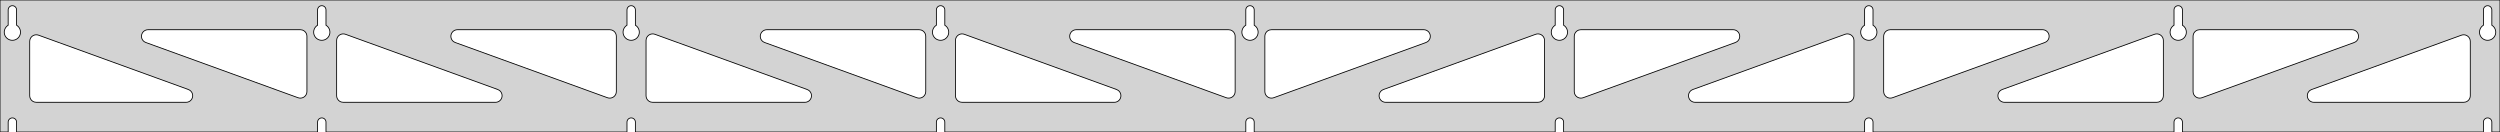 <?xml version="1.0" standalone="no"?>
<!DOCTYPE svg PUBLIC "-//W3C//DTD SVG 1.1//EN" "http://www.w3.org/Graphics/SVG/1.1/DTD/svg11.dtd">
<svg width="1515mm" height="80mm" viewBox="0 -80 1515 80" xmlns="http://www.w3.org/2000/svg" version="1.1">
<title>OpenSCAD Model</title>
<path d="
M 1515,-80 L 0,-80 L 0,-0 L 4.95,-0 L 4.95,-6 L 5.006,-6.53
 L 5.17,-7.037 L 5.437,-7.499 L 5.794,-7.895 L 6.225,-8.208 L 6.712,-8.425 L 7.233,-8.536
 L 7.767,-8.536 L 8.288,-8.425 L 8.775,-8.208 L 9.206,-7.895 L 9.563,-7.499 L 9.83,-7.037
 L 9.994,-6.53 L 10.05,-6 L 10.05,-0 L 192.45,-0 L 192.45,-6 L 192.506,-6.53
 L 192.67,-7.037 L 192.937,-7.499 L 193.294,-7.895 L 193.725,-8.208 L 194.212,-8.425 L 194.733,-8.536
 L 195.267,-8.536 L 195.788,-8.425 L 196.275,-8.208 L 196.706,-7.895 L 197.063,-7.499 L 197.33,-7.037
 L 197.494,-6.53 L 197.55,-6 L 197.55,-0 L 379.95,-0 L 379.95,-6 L 380.006,-6.53
 L 380.17,-7.037 L 380.437,-7.499 L 380.794,-7.895 L 381.225,-8.208 L 381.712,-8.425 L 382.233,-8.536
 L 382.767,-8.536 L 383.288,-8.425 L 383.775,-8.208 L 384.206,-7.895 L 384.563,-7.499 L 384.83,-7.037
 L 384.994,-6.53 L 385.05,-6 L 385.05,-0 L 567.45,-0 L 567.45,-6 L 567.506,-6.53
 L 567.67,-7.037 L 567.937,-7.499 L 568.294,-7.895 L 568.725,-8.208 L 569.212,-8.425 L 569.733,-8.536
 L 570.267,-8.536 L 570.788,-8.425 L 571.275,-8.208 L 571.706,-7.895 L 572.063,-7.499 L 572.33,-7.037
 L 572.494,-6.53 L 572.55,-6 L 572.55,-0 L 754.95,-0 L 754.95,-6 L 755.006,-6.53
 L 755.17,-7.037 L 755.437,-7.499 L 755.794,-7.895 L 756.225,-8.208 L 756.712,-8.425 L 757.233,-8.536
 L 757.767,-8.536 L 758.288,-8.425 L 758.775,-8.208 L 759.206,-7.895 L 759.563,-7.499 L 759.83,-7.037
 L 759.994,-6.53 L 760.05,-6 L 760.05,-0 L 942.45,-0 L 942.45,-6 L 942.506,-6.53
 L 942.67,-7.037 L 942.937,-7.499 L 943.294,-7.895 L 943.725,-8.208 L 944.212,-8.425 L 944.733,-8.536
 L 945.267,-8.536 L 945.788,-8.425 L 946.275,-8.208 L 946.706,-7.895 L 947.063,-7.499 L 947.33,-7.037
 L 947.494,-6.53 L 947.55,-6 L 947.55,-0 L 1129.95,-0 L 1129.95,-6 L 1130.01,-6.53
 L 1130.17,-7.037 L 1130.44,-7.499 L 1130.79,-7.895 L 1131.22,-8.208 L 1131.71,-8.425 L 1132.23,-8.536
 L 1132.77,-8.536 L 1133.29,-8.425 L 1133.77,-8.208 L 1134.21,-7.895 L 1134.56,-7.499 L 1134.83,-7.037
 L 1134.99,-6.53 L 1135.05,-6 L 1135.05,-0 L 1317.45,-0 L 1317.45,-6 L 1317.51,-6.53
 L 1317.67,-7.037 L 1317.94,-7.499 L 1318.29,-7.895 L 1318.72,-8.208 L 1319.21,-8.425 L 1319.73,-8.536
 L 1320.27,-8.536 L 1320.79,-8.425 L 1321.27,-8.208 L 1321.71,-7.895 L 1322.06,-7.499 L 1322.33,-7.037
 L 1322.49,-6.53 L 1322.55,-6 L 1322.55,-0 L 1504.95,-0 L 1504.95,-6 L 1505.01,-6.53
 L 1505.17,-7.037 L 1505.44,-7.499 L 1505.79,-7.895 L 1506.22,-8.208 L 1506.71,-8.425 L 1507.23,-8.536
 L 1507.77,-8.536 L 1508.29,-8.425 L 1508.77,-8.208 L 1509.21,-7.895 L 1509.56,-7.499 L 1509.83,-7.037
 L 1509.99,-6.53 L 1510.05,-6 L 1510.05,-0 L 1515,-0 z
M 194.486,-55.607 L 193.977,-55.688 L 193.48,-55.821 L 192.999,-56.005 L 192.54,-56.239 L 192.108,-56.52
 L 191.708,-56.844 L 191.344,-57.208 L 191.02,-57.608 L 190.739,-58.04 L 190.505,-58.499 L 190.321,-58.98
 L 190.188,-59.477 L 190.107,-59.986 L 190.08,-60.5 L 190.107,-61.014 L 190.188,-61.523 L 190.321,-62.02
 L 190.505,-62.501 L 190.739,-62.96 L 191.02,-63.392 L 191.344,-63.792 L 191.708,-64.156 L 192.108,-64.48
 L 192.45,-64.702 L 192.45,-74 L 192.506,-74.53 L 192.67,-75.037 L 192.937,-75.499 L 193.294,-75.895
 L 193.725,-76.208 L 194.212,-76.425 L 194.733,-76.536 L 195.267,-76.536 L 195.788,-76.425 L 196.275,-76.208
 L 196.706,-75.895 L 197.063,-75.499 L 197.33,-75.037 L 197.494,-74.53 L 197.55,-74 L 197.55,-64.702
 L 197.892,-64.48 L 198.292,-64.156 L 198.656,-63.792 L 198.98,-63.392 L 199.261,-62.96 L 199.495,-62.501
 L 199.679,-62.02 L 199.812,-61.523 L 199.893,-61.014 L 199.92,-60.5 L 199.893,-59.986 L 199.812,-59.477
 L 199.679,-58.98 L 199.495,-58.499 L 199.261,-58.04 L 198.98,-57.608 L 198.656,-57.208 L 198.292,-56.844
 L 197.892,-56.52 L 197.46,-56.239 L 197.001,-56.005 L 196.52,-55.821 L 196.023,-55.688 L 195.514,-55.607
 L 195,-55.58 z
M 1131.99,-55.607 L 1131.48,-55.688 L 1130.98,-55.821 L 1130.5,-56.005 L 1130.04,-56.239 L 1129.61,-56.52
 L 1129.21,-56.844 L 1128.84,-57.208 L 1128.52,-57.608 L 1128.24,-58.04 L 1128.01,-58.499 L 1127.82,-58.98
 L 1127.69,-59.477 L 1127.61,-59.986 L 1127.58,-60.5 L 1127.61,-61.014 L 1127.69,-61.523 L 1127.82,-62.02
 L 1128.01,-62.501 L 1128.24,-62.96 L 1128.52,-63.392 L 1128.84,-63.792 L 1129.21,-64.156 L 1129.61,-64.48
 L 1129.95,-64.702 L 1129.95,-74 L 1130.01,-74.53 L 1130.17,-75.037 L 1130.44,-75.499 L 1130.79,-75.895
 L 1131.23,-76.208 L 1131.71,-76.425 L 1132.23,-76.536 L 1132.77,-76.536 L 1133.29,-76.425 L 1133.77,-76.208
 L 1134.21,-75.895 L 1134.56,-75.499 L 1134.83,-75.037 L 1134.99,-74.53 L 1135.05,-74 L 1135.05,-64.702
 L 1135.39,-64.48 L 1135.79,-64.156 L 1136.16,-63.792 L 1136.48,-63.392 L 1136.76,-62.96 L 1136.99,-62.501
 L 1137.18,-62.02 L 1137.31,-61.523 L 1137.39,-61.014 L 1137.42,-60.5 L 1137.39,-59.986 L 1137.31,-59.477
 L 1137.18,-58.98 L 1136.99,-58.499 L 1136.76,-58.04 L 1136.48,-57.608 L 1136.16,-57.208 L 1135.79,-56.844
 L 1135.39,-56.52 L 1134.96,-56.239 L 1134.5,-56.005 L 1134.02,-55.821 L 1133.52,-55.688 L 1133.01,-55.607
 L 1132.5,-55.58 z
M 944.486,-55.607 L 943.977,-55.688 L 943.48,-55.821 L 942.999,-56.005 L 942.54,-56.239 L 942.108,-56.52
 L 941.708,-56.844 L 941.344,-57.208 L 941.02,-57.608 L 940.739,-58.04 L 940.505,-58.499 L 940.321,-58.98
 L 940.188,-59.477 L 940.107,-59.986 L 940.08,-60.5 L 940.107,-61.014 L 940.188,-61.523 L 940.321,-62.02
 L 940.505,-62.501 L 940.739,-62.96 L 941.02,-63.392 L 941.344,-63.792 L 941.708,-64.156 L 942.108,-64.48
 L 942.45,-64.702 L 942.45,-74 L 942.506,-74.53 L 942.67,-75.037 L 942.937,-75.499 L 943.294,-75.895
 L 943.725,-76.208 L 944.212,-76.425 L 944.733,-76.536 L 945.267,-76.536 L 945.788,-76.425 L 946.275,-76.208
 L 946.706,-75.895 L 947.063,-75.499 L 947.33,-75.037 L 947.494,-74.53 L 947.55,-74 L 947.55,-64.702
 L 947.892,-64.48 L 948.292,-64.156 L 948.656,-63.792 L 948.98,-63.392 L 949.261,-62.96 L 949.495,-62.501
 L 949.679,-62.02 L 949.812,-61.523 L 949.893,-61.014 L 949.92,-60.5 L 949.893,-59.986 L 949.812,-59.477
 L 949.679,-58.98 L 949.495,-58.499 L 949.261,-58.04 L 948.98,-57.608 L 948.656,-57.208 L 948.292,-56.844
 L 947.892,-56.52 L 947.46,-56.239 L 947.001,-56.005 L 946.52,-55.821 L 946.023,-55.688 L 945.514,-55.607
 L 945,-55.58 z
M 6.986,-55.607 L 6.477,-55.688 L 5.98,-55.821 L 5.499,-56.005 L 5.04,-56.239 L 4.608,-56.52
 L 4.208,-56.844 L 3.844,-57.208 L 3.52,-57.608 L 3.239,-58.04 L 3.005,-58.499 L 2.821,-58.98
 L 2.688,-59.477 L 2.607,-59.986 L 2.58,-60.5 L 2.607,-61.014 L 2.688,-61.523 L 2.821,-62.02
 L 3.005,-62.501 L 3.239,-62.96 L 3.52,-63.392 L 3.844,-63.792 L 4.208,-64.156 L 4.608,-64.48
 L 4.95,-64.702 L 4.95,-74 L 5.006,-74.53 L 5.17,-75.037 L 5.437,-75.499 L 5.794,-75.895
 L 6.225,-76.208 L 6.712,-76.425 L 7.233,-76.536 L 7.767,-76.536 L 8.288,-76.425 L 8.775,-76.208
 L 9.206,-75.895 L 9.563,-75.499 L 9.83,-75.037 L 9.994,-74.53 L 10.05,-74 L 10.05,-64.702
 L 10.392,-64.48 L 10.792,-64.156 L 11.156,-63.792 L 11.48,-63.392 L 11.761,-62.96 L 11.995,-62.501
 L 12.179,-62.02 L 12.312,-61.523 L 12.393,-61.014 L 12.42,-60.5 L 12.393,-59.986 L 12.312,-59.477
 L 12.179,-58.98 L 11.995,-58.499 L 11.761,-58.04 L 11.48,-57.608 L 11.156,-57.208 L 10.792,-56.844
 L 10.392,-56.52 L 9.96,-56.239 L 9.501,-56.005 L 9.02,-55.821 L 8.523,-55.688 L 8.014,-55.607
 L 7.5,-55.58 z
M 756.986,-55.607 L 756.477,-55.688 L 755.98,-55.821 L 755.499,-56.005 L 755.04,-56.239 L 754.608,-56.52
 L 754.208,-56.844 L 753.844,-57.208 L 753.52,-57.608 L 753.239,-58.04 L 753.005,-58.499 L 752.821,-58.98
 L 752.688,-59.477 L 752.607,-59.986 L 752.58,-60.5 L 752.607,-61.014 L 752.688,-61.523 L 752.821,-62.02
 L 753.005,-62.501 L 753.239,-62.96 L 753.52,-63.392 L 753.844,-63.792 L 754.208,-64.156 L 754.608,-64.48
 L 754.95,-64.702 L 754.95,-74 L 755.006,-74.53 L 755.17,-75.037 L 755.437,-75.499 L 755.794,-75.895
 L 756.225,-76.208 L 756.712,-76.425 L 757.233,-76.536 L 757.767,-76.536 L 758.288,-76.425 L 758.775,-76.208
 L 759.206,-75.895 L 759.563,-75.499 L 759.83,-75.037 L 759.994,-74.53 L 760.05,-74 L 760.05,-64.702
 L 760.392,-64.48 L 760.792,-64.156 L 761.156,-63.792 L 761.48,-63.392 L 761.761,-62.96 L 761.995,-62.501
 L 762.179,-62.02 L 762.312,-61.523 L 762.393,-61.014 L 762.42,-60.5 L 762.393,-59.986 L 762.312,-59.477
 L 762.179,-58.98 L 761.995,-58.499 L 761.761,-58.04 L 761.48,-57.608 L 761.156,-57.208 L 760.792,-56.844
 L 760.392,-56.52 L 759.96,-56.239 L 759.501,-56.005 L 759.02,-55.821 L 758.523,-55.688 L 758.014,-55.607
 L 757.5,-55.58 z
M 1319.49,-55.607 L 1318.98,-55.688 L 1318.48,-55.821 L 1318,-56.005 L 1317.54,-56.239 L 1317.11,-56.52
 L 1316.71,-56.844 L 1316.34,-57.208 L 1316.02,-57.608 L 1315.74,-58.04 L 1315.51,-58.499 L 1315.32,-58.98
 L 1315.19,-59.477 L 1315.11,-59.986 L 1315.08,-60.5 L 1315.11,-61.014 L 1315.19,-61.523 L 1315.32,-62.02
 L 1315.51,-62.501 L 1315.74,-62.96 L 1316.02,-63.392 L 1316.34,-63.792 L 1316.71,-64.156 L 1317.11,-64.48
 L 1317.45,-64.702 L 1317.45,-74 L 1317.51,-74.53 L 1317.67,-75.037 L 1317.94,-75.499 L 1318.29,-75.895
 L 1318.73,-76.208 L 1319.21,-76.425 L 1319.73,-76.536 L 1320.27,-76.536 L 1320.79,-76.425 L 1321.27,-76.208
 L 1321.71,-75.895 L 1322.06,-75.499 L 1322.33,-75.037 L 1322.49,-74.53 L 1322.55,-74 L 1322.55,-64.702
 L 1322.89,-64.48 L 1323.29,-64.156 L 1323.66,-63.792 L 1323.98,-63.392 L 1324.26,-62.96 L 1324.49,-62.501
 L 1324.68,-62.02 L 1324.81,-61.523 L 1324.89,-61.014 L 1324.92,-60.5 L 1324.89,-59.986 L 1324.81,-59.477
 L 1324.68,-58.98 L 1324.49,-58.499 L 1324.26,-58.04 L 1323.98,-57.608 L 1323.66,-57.208 L 1323.29,-56.844
 L 1322.89,-56.52 L 1322.46,-56.239 L 1322,-56.005 L 1321.52,-55.821 L 1321.02,-55.688 L 1320.51,-55.607
 L 1320,-55.58 z
M 569.486,-55.607 L 568.977,-55.688 L 568.48,-55.821 L 567.999,-56.005 L 567.54,-56.239 L 567.108,-56.52
 L 566.708,-56.844 L 566.344,-57.208 L 566.02,-57.608 L 565.739,-58.04 L 565.505,-58.499 L 565.321,-58.98
 L 565.188,-59.477 L 565.107,-59.986 L 565.08,-60.5 L 565.107,-61.014 L 565.188,-61.523 L 565.321,-62.02
 L 565.505,-62.501 L 565.739,-62.96 L 566.02,-63.392 L 566.344,-63.792 L 566.708,-64.156 L 567.108,-64.48
 L 567.45,-64.702 L 567.45,-74 L 567.506,-74.53 L 567.67,-75.037 L 567.937,-75.499 L 568.294,-75.895
 L 568.725,-76.208 L 569.212,-76.425 L 569.733,-76.536 L 570.267,-76.536 L 570.788,-76.425 L 571.275,-76.208
 L 571.706,-75.895 L 572.063,-75.499 L 572.33,-75.037 L 572.494,-74.53 L 572.55,-74 L 572.55,-64.702
 L 572.892,-64.48 L 573.292,-64.156 L 573.656,-63.792 L 573.98,-63.392 L 574.261,-62.96 L 574.495,-62.501
 L 574.679,-62.02 L 574.812,-61.523 L 574.893,-61.014 L 574.92,-60.5 L 574.893,-59.986 L 574.812,-59.477
 L 574.679,-58.98 L 574.495,-58.499 L 574.261,-58.04 L 573.98,-57.608 L 573.656,-57.208 L 573.292,-56.844
 L 572.892,-56.52 L 572.46,-56.239 L 572.001,-56.005 L 571.52,-55.821 L 571.023,-55.688 L 570.514,-55.607
 L 570,-55.58 z
M 381.986,-55.607 L 381.477,-55.688 L 380.98,-55.821 L 380.499,-56.005 L 380.04,-56.239 L 379.608,-56.52
 L 379.208,-56.844 L 378.844,-57.208 L 378.52,-57.608 L 378.239,-58.04 L 378.005,-58.499 L 377.821,-58.98
 L 377.688,-59.477 L 377.607,-59.986 L 377.58,-60.5 L 377.607,-61.014 L 377.688,-61.523 L 377.821,-62.02
 L 378.005,-62.501 L 378.239,-62.96 L 378.52,-63.392 L 378.844,-63.792 L 379.208,-64.156 L 379.608,-64.48
 L 379.95,-64.702 L 379.95,-74 L 380.006,-74.53 L 380.17,-75.037 L 380.437,-75.499 L 380.794,-75.895
 L 381.225,-76.208 L 381.712,-76.425 L 382.233,-76.536 L 382.767,-76.536 L 383.288,-76.425 L 383.775,-76.208
 L 384.206,-75.895 L 384.563,-75.499 L 384.83,-75.037 L 384.994,-74.53 L 385.05,-74 L 385.05,-64.702
 L 385.392,-64.48 L 385.792,-64.156 L 386.156,-63.792 L 386.48,-63.392 L 386.761,-62.96 L 386.995,-62.501
 L 387.179,-62.02 L 387.312,-61.523 L 387.393,-61.014 L 387.42,-60.5 L 387.393,-59.986 L 387.312,-59.477
 L 387.179,-58.98 L 386.995,-58.499 L 386.761,-58.04 L 386.48,-57.608 L 386.156,-57.208 L 385.792,-56.844
 L 385.392,-56.52 L 384.96,-56.239 L 384.501,-56.005 L 384.02,-55.821 L 383.523,-55.688 L 383.014,-55.607
 L 382.5,-55.58 z
M 1506.99,-55.607 L 1506.48,-55.688 L 1505.98,-55.821 L 1505.5,-56.005 L 1505.04,-56.239 L 1504.61,-56.52
 L 1504.21,-56.844 L 1503.84,-57.208 L 1503.52,-57.608 L 1503.24,-58.04 L 1503.01,-58.499 L 1502.82,-58.98
 L 1502.69,-59.477 L 1502.61,-59.986 L 1502.58,-60.5 L 1502.61,-61.014 L 1502.69,-61.523 L 1502.82,-62.02
 L 1503.01,-62.501 L 1503.24,-62.96 L 1503.52,-63.392 L 1503.84,-63.792 L 1504.21,-64.156 L 1504.61,-64.48
 L 1504.95,-64.702 L 1504.95,-74 L 1505.01,-74.53 L 1505.17,-75.037 L 1505.44,-75.499 L 1505.79,-75.895
 L 1506.23,-76.208 L 1506.71,-76.425 L 1507.23,-76.536 L 1507.77,-76.536 L 1508.29,-76.425 L 1508.77,-76.208
 L 1509.21,-75.895 L 1509.56,-75.499 L 1509.83,-75.037 L 1509.99,-74.53 L 1510.05,-74 L 1510.05,-64.702
 L 1510.39,-64.48 L 1510.79,-64.156 L 1511.16,-63.792 L 1511.48,-63.392 L 1511.76,-62.96 L 1511.99,-62.501
 L 1512.18,-62.02 L 1512.31,-61.523 L 1512.39,-61.014 L 1512.42,-60.5 L 1512.39,-59.986 L 1512.31,-59.477
 L 1512.18,-58.98 L 1511.99,-58.499 L 1511.76,-58.04 L 1511.48,-57.608 L 1511.16,-57.208 L 1510.79,-56.844
 L 1510.39,-56.52 L 1509.96,-56.239 L 1509.5,-56.005 L 1509.02,-55.821 L 1508.52,-55.688 L 1508.01,-55.607
 L 1507.5,-55.58 z
M 368.948,-20.574 L 368.136,-20.775 L 275.862,-54.24 L 274.875,-54.764 L 274.253,-55.324 L 273.762,-56
 L 273.422,-56.764 L 273.248,-57.582 L 273.248,-58.418 L 273.422,-59.236 L 273.762,-60 L 274.253,-60.676
 L 274.875,-61.236 L 275.599,-61.654 L 276.394,-61.913 L 277.226,-62 L 369.5,-62 L 370.736,-61.804
 L 371.5,-61.464 L 372.177,-60.973 L 372.736,-60.351 L 373.154,-59.627 L 373.413,-58.832 L 373.5,-58
 L 373.5,-24.535 L 373.382,-23.572 L 373.097,-22.786 L 372.655,-22.076 L 372.075,-21.474 L 371.382,-21.006
 L 370.607,-20.692 L 369.784,-20.545 z
M 556.448,-20.574 L 555.636,-20.775 L 463.362,-54.24 L 462.375,-54.764 L 461.753,-55.324 L 461.262,-56
 L 460.922,-56.764 L 460.748,-57.582 L 460.748,-58.418 L 460.922,-59.236 L 461.262,-60 L 461.753,-60.676
 L 462.375,-61.236 L 463.099,-61.654 L 463.894,-61.913 L 464.726,-62 L 557,-62 L 558.236,-61.804
 L 559,-61.464 L 559.677,-60.973 L 560.236,-60.351 L 560.654,-59.627 L 560.913,-58.832 L 561,-58
 L 561,-24.535 L 560.882,-23.572 L 560.597,-22.786 L 560.155,-22.076 L 559.575,-21.474 L 558.882,-21.006
 L 558.107,-20.692 L 557.284,-20.545 z
M 1331.89,-20.692 L 1331.12,-21.006 L 1330.43,-21.474 L 1329.85,-22.076 L 1329.4,-22.786 L 1329.12,-23.572
 L 1329,-24.535 L 1329,-58 L 1329.09,-58.832 L 1329.35,-59.627 L 1329.76,-60.351 L 1330.32,-60.973
 L 1331,-61.464 L 1331.76,-61.804 L 1333,-62 L 1425.27,-62 L 1426.11,-61.913 L 1426.9,-61.654
 L 1427.63,-61.236 L 1428.25,-60.676 L 1428.74,-60 L 1429.08,-59.236 L 1429.25,-58.418 L 1429.25,-57.582
 L 1429.08,-56.764 L 1428.74,-56 L 1428.25,-55.324 L 1427.63,-54.764 L 1426.64,-54.24 L 1334.36,-20.775
 L 1333.55,-20.574 L 1332.72,-20.545 z
M 743.948,-20.574 L 743.136,-20.775 L 650.862,-54.24 L 649.875,-54.764 L 649.253,-55.324 L 648.762,-56
 L 648.422,-56.764 L 648.248,-57.582 L 648.248,-58.418 L 648.422,-59.236 L 648.762,-60 L 649.253,-60.676
 L 649.875,-61.236 L 650.599,-61.654 L 651.394,-61.913 L 652.226,-62 L 744.5,-62 L 745.736,-61.804
 L 746.5,-61.464 L 747.177,-60.973 L 747.736,-60.351 L 748.154,-59.627 L 748.413,-58.832 L 748.5,-58
 L 748.5,-24.535 L 748.382,-23.572 L 748.097,-22.786 L 747.655,-22.076 L 747.075,-21.474 L 746.382,-21.006
 L 745.607,-20.692 L 744.784,-20.545 z
M 181.448,-20.574 L 180.636,-20.775 L 88.362,-54.24 L 87.375,-54.764 L 86.753,-55.324 L 86.262,-56
 L 85.922,-56.764 L 85.748,-57.582 L 85.748,-58.418 L 85.922,-59.236 L 86.262,-60 L 86.753,-60.676
 L 87.375,-61.236 L 88.099,-61.654 L 88.894,-61.913 L 89.726,-62 L 182,-62 L 183.236,-61.804
 L 184,-61.464 L 184.677,-60.973 L 185.236,-60.351 L 185.654,-59.627 L 185.913,-58.832 L 186,-58
 L 186,-24.535 L 185.882,-23.572 L 185.597,-22.786 L 185.155,-22.076 L 184.575,-21.474 L 183.882,-21.006
 L 183.107,-20.692 L 182.284,-20.545 z
M 769.393,-20.692 L 768.618,-21.006 L 767.925,-21.474 L 767.345,-22.076 L 766.903,-22.786 L 766.618,-23.572
 L 766.5,-24.535 L 766.5,-58 L 766.587,-58.832 L 766.846,-59.627 L 767.264,-60.351 L 767.823,-60.973
 L 768.5,-61.464 L 769.264,-61.804 L 770.5,-62 L 862.774,-62 L 863.606,-61.913 L 864.401,-61.654
 L 865.125,-61.236 L 865.747,-60.676 L 866.238,-60 L 866.578,-59.236 L 866.752,-58.418 L 866.752,-57.582
 L 866.578,-56.764 L 866.238,-56 L 865.747,-55.324 L 865.125,-54.764 L 864.138,-54.24 L 771.864,-20.775
 L 771.052,-20.574 L 770.216,-20.545 z
M 956.893,-20.692 L 956.118,-21.006 L 955.425,-21.474 L 954.845,-22.076 L 954.403,-22.786 L 954.118,-23.572
 L 954,-24.535 L 954,-58 L 954.087,-58.832 L 954.346,-59.627 L 954.764,-60.351 L 955.323,-60.973
 L 956,-61.464 L 956.764,-61.804 L 958,-62 L 1050.27,-62 L 1051.11,-61.913 L 1051.9,-61.654
 L 1052.63,-61.236 L 1053.25,-60.676 L 1053.74,-60 L 1054.08,-59.236 L 1054.25,-58.418 L 1054.25,-57.582
 L 1054.08,-56.764 L 1053.74,-56 L 1053.25,-55.324 L 1052.63,-54.764 L 1051.64,-54.24 L 959.364,-20.775
 L 958.552,-20.574 L 957.716,-20.545 z
M 1144.39,-20.692 L 1143.62,-21.006 L 1142.93,-21.474 L 1142.35,-22.076 L 1141.9,-22.786 L 1141.62,-23.572
 L 1141.5,-24.535 L 1141.5,-58 L 1141.59,-58.832 L 1141.85,-59.627 L 1142.26,-60.351 L 1142.82,-60.973
 L 1143.5,-61.464 L 1144.26,-61.804 L 1145.5,-62 L 1237.77,-62 L 1238.61,-61.913 L 1239.4,-61.654
 L 1240.13,-61.236 L 1240.75,-60.676 L 1241.24,-60 L 1241.58,-59.236 L 1241.75,-58.418 L 1241.75,-57.582
 L 1241.58,-56.764 L 1241.24,-56 L 1240.75,-55.324 L 1240.13,-54.764 L 1239.14,-54.24 L 1146.86,-20.775
 L 1146.05,-20.574 L 1145.22,-20.545 z
M 208,-18 L 206.764,-18.196 L 206,-18.536 L 205.323,-19.027 L 204.764,-19.649 L 204.346,-20.373
 L 204.087,-21.168 L 204,-22 L 204,-55.465 L 204.118,-56.428 L 204.403,-57.214 L 204.845,-57.924
 L 205.425,-58.526 L 206.118,-58.994 L 206.893,-59.309 L 207.716,-59.455 L 208.552,-59.426 L 209.364,-59.225
 L 301.638,-25.76 L 302.625,-25.236 L 303.247,-24.677 L 303.738,-24 L 304.078,-23.236 L 304.252,-22.418
 L 304.252,-21.582 L 304.078,-20.764 L 303.738,-20 L 303.247,-19.323 L 302.625,-18.764 L 301.901,-18.346
 L 301.106,-18.087 L 300.274,-18 z
M 395.5,-18 L 394.264,-18.196 L 393.5,-18.536 L 392.823,-19.027 L 392.264,-19.649 L 391.846,-20.373
 L 391.587,-21.168 L 391.5,-22 L 391.5,-55.465 L 391.618,-56.428 L 391.903,-57.214 L 392.345,-57.924
 L 392.925,-58.526 L 393.618,-58.994 L 394.393,-59.309 L 395.216,-59.455 L 396.052,-59.426 L 396.864,-59.225
 L 489.138,-25.76 L 490.125,-25.236 L 490.747,-24.677 L 491.238,-24 L 491.578,-23.236 L 491.752,-22.418
 L 491.752,-21.582 L 491.578,-20.764 L 491.238,-20 L 490.747,-19.323 L 490.125,-18.764 L 489.401,-18.346
 L 488.606,-18.087 L 487.774,-18 z
M 583,-18 L 581.764,-18.196 L 581,-18.536 L 580.323,-19.027 L 579.764,-19.649 L 579.346,-20.373
 L 579.087,-21.168 L 579,-22 L 579,-55.465 L 579.118,-56.428 L 579.403,-57.214 L 579.845,-57.924
 L 580.425,-58.526 L 581.118,-58.994 L 581.893,-59.309 L 582.716,-59.455 L 583.552,-59.426 L 584.364,-59.225
 L 676.638,-25.76 L 677.625,-25.236 L 678.247,-24.677 L 678.738,-24 L 679.078,-23.236 L 679.252,-22.418
 L 679.252,-21.582 L 679.078,-20.764 L 678.738,-20 L 678.247,-19.323 L 677.625,-18.764 L 676.901,-18.346
 L 676.106,-18.087 L 675.274,-18 z
M 839.726,-18 L 838.894,-18.087 L 838.099,-18.346 L 837.375,-18.764 L 836.753,-19.323 L 836.262,-20
 L 835.922,-20.764 L 835.748,-21.582 L 835.748,-22.418 L 835.922,-23.236 L 836.262,-24 L 836.753,-24.677
 L 837.375,-25.236 L 838.362,-25.76 L 930.636,-59.225 L 931.448,-59.426 L 932.284,-59.455 L 933.107,-59.309
 L 933.882,-58.994 L 934.575,-58.526 L 935.155,-57.924 L 935.597,-57.214 L 935.882,-56.428 L 936,-55.465
 L 936,-22 L 935.913,-21.168 L 935.654,-20.373 L 935.236,-19.649 L 934.677,-19.027 L 934,-18.536
 L 933.236,-18.196 L 932,-18 z
M 1027.23,-18 L 1026.39,-18.087 L 1025.6,-18.346 L 1024.87,-18.764 L 1024.25,-19.323 L 1023.76,-20
 L 1023.42,-20.764 L 1023.25,-21.582 L 1023.25,-22.418 L 1023.42,-23.236 L 1023.76,-24 L 1024.25,-24.677
 L 1024.87,-25.236 L 1025.86,-25.76 L 1118.14,-59.225 L 1118.95,-59.426 L 1119.78,-59.455 L 1120.61,-59.309
 L 1121.38,-58.994 L 1122.07,-58.526 L 1122.65,-57.924 L 1123.1,-57.214 L 1123.38,-56.428 L 1123.5,-55.465
 L 1123.5,-22 L 1123.41,-21.168 L 1123.15,-20.373 L 1122.74,-19.649 L 1122.18,-19.027 L 1121.5,-18.536
 L 1120.74,-18.196 L 1119.5,-18 z
M 1214.73,-18 L 1213.89,-18.087 L 1213.1,-18.346 L 1212.37,-18.764 L 1211.75,-19.323 L 1211.26,-20
 L 1210.92,-20.764 L 1210.75,-21.582 L 1210.75,-22.418 L 1210.92,-23.236 L 1211.26,-24 L 1211.75,-24.677
 L 1212.37,-25.236 L 1213.36,-25.76 L 1305.64,-59.225 L 1306.45,-59.426 L 1307.28,-59.455 L 1308.11,-59.309
 L 1308.88,-58.994 L 1309.57,-58.526 L 1310.15,-57.924 L 1310.6,-57.214 L 1310.88,-56.428 L 1311,-55.465
 L 1311,-22 L 1310.91,-21.168 L 1310.65,-20.373 L 1310.24,-19.649 L 1309.68,-19.027 L 1309,-18.536
 L 1308.24,-18.196 L 1307,-18 z
M 1402.23,-18 L 1401.39,-18.087 L 1400.6,-18.346 L 1399.87,-18.764 L 1399.25,-19.323 L 1398.76,-20
 L 1398.42,-20.764 L 1398.25,-21.582 L 1398.25,-22.418 L 1398.42,-23.236 L 1398.76,-24 L 1399.25,-24.677
 L 1399.87,-25.236 L 1400.86,-25.76 L 1491.64,-58.681 L 1492.45,-58.882 L 1493.28,-58.911 L 1494.11,-58.764
 L 1494.88,-58.45 L 1495.57,-57.982 L 1496.15,-57.38 L 1496.6,-56.67 L 1496.88,-55.884 L 1497,-54.921
 L 1497,-22 L 1496.91,-21.168 L 1496.65,-20.373 L 1496.24,-19.649 L 1495.68,-19.027 L 1495,-18.536
 L 1494.24,-18.196 L 1493,-18 z
M 22,-18 L 20.764,-18.196 L 20,-18.536 L 19.323,-19.027 L 18.764,-19.649 L 18.346,-20.373
 L 18.087,-21.168 L 18,-22 L 18,-54.921 L 18.118,-55.884 L 18.403,-56.67 L 18.845,-57.38
 L 19.425,-57.982 L 20.118,-58.45 L 20.893,-58.764 L 21.716,-58.911 L 22.552,-58.882 L 23.364,-58.681
 L 114.138,-25.76 L 115.125,-25.236 L 115.747,-24.677 L 116.238,-24 L 116.578,-23.236 L 116.752,-22.418
 L 116.752,-21.582 L 116.578,-20.764 L 116.238,-20 L 115.747,-19.323 L 115.125,-18.764 L 114.401,-18.346
 L 113.606,-18.087 L 112.774,-18 z
" stroke="black" fill="lightgray" stroke-width="0.5"/>
</svg>
